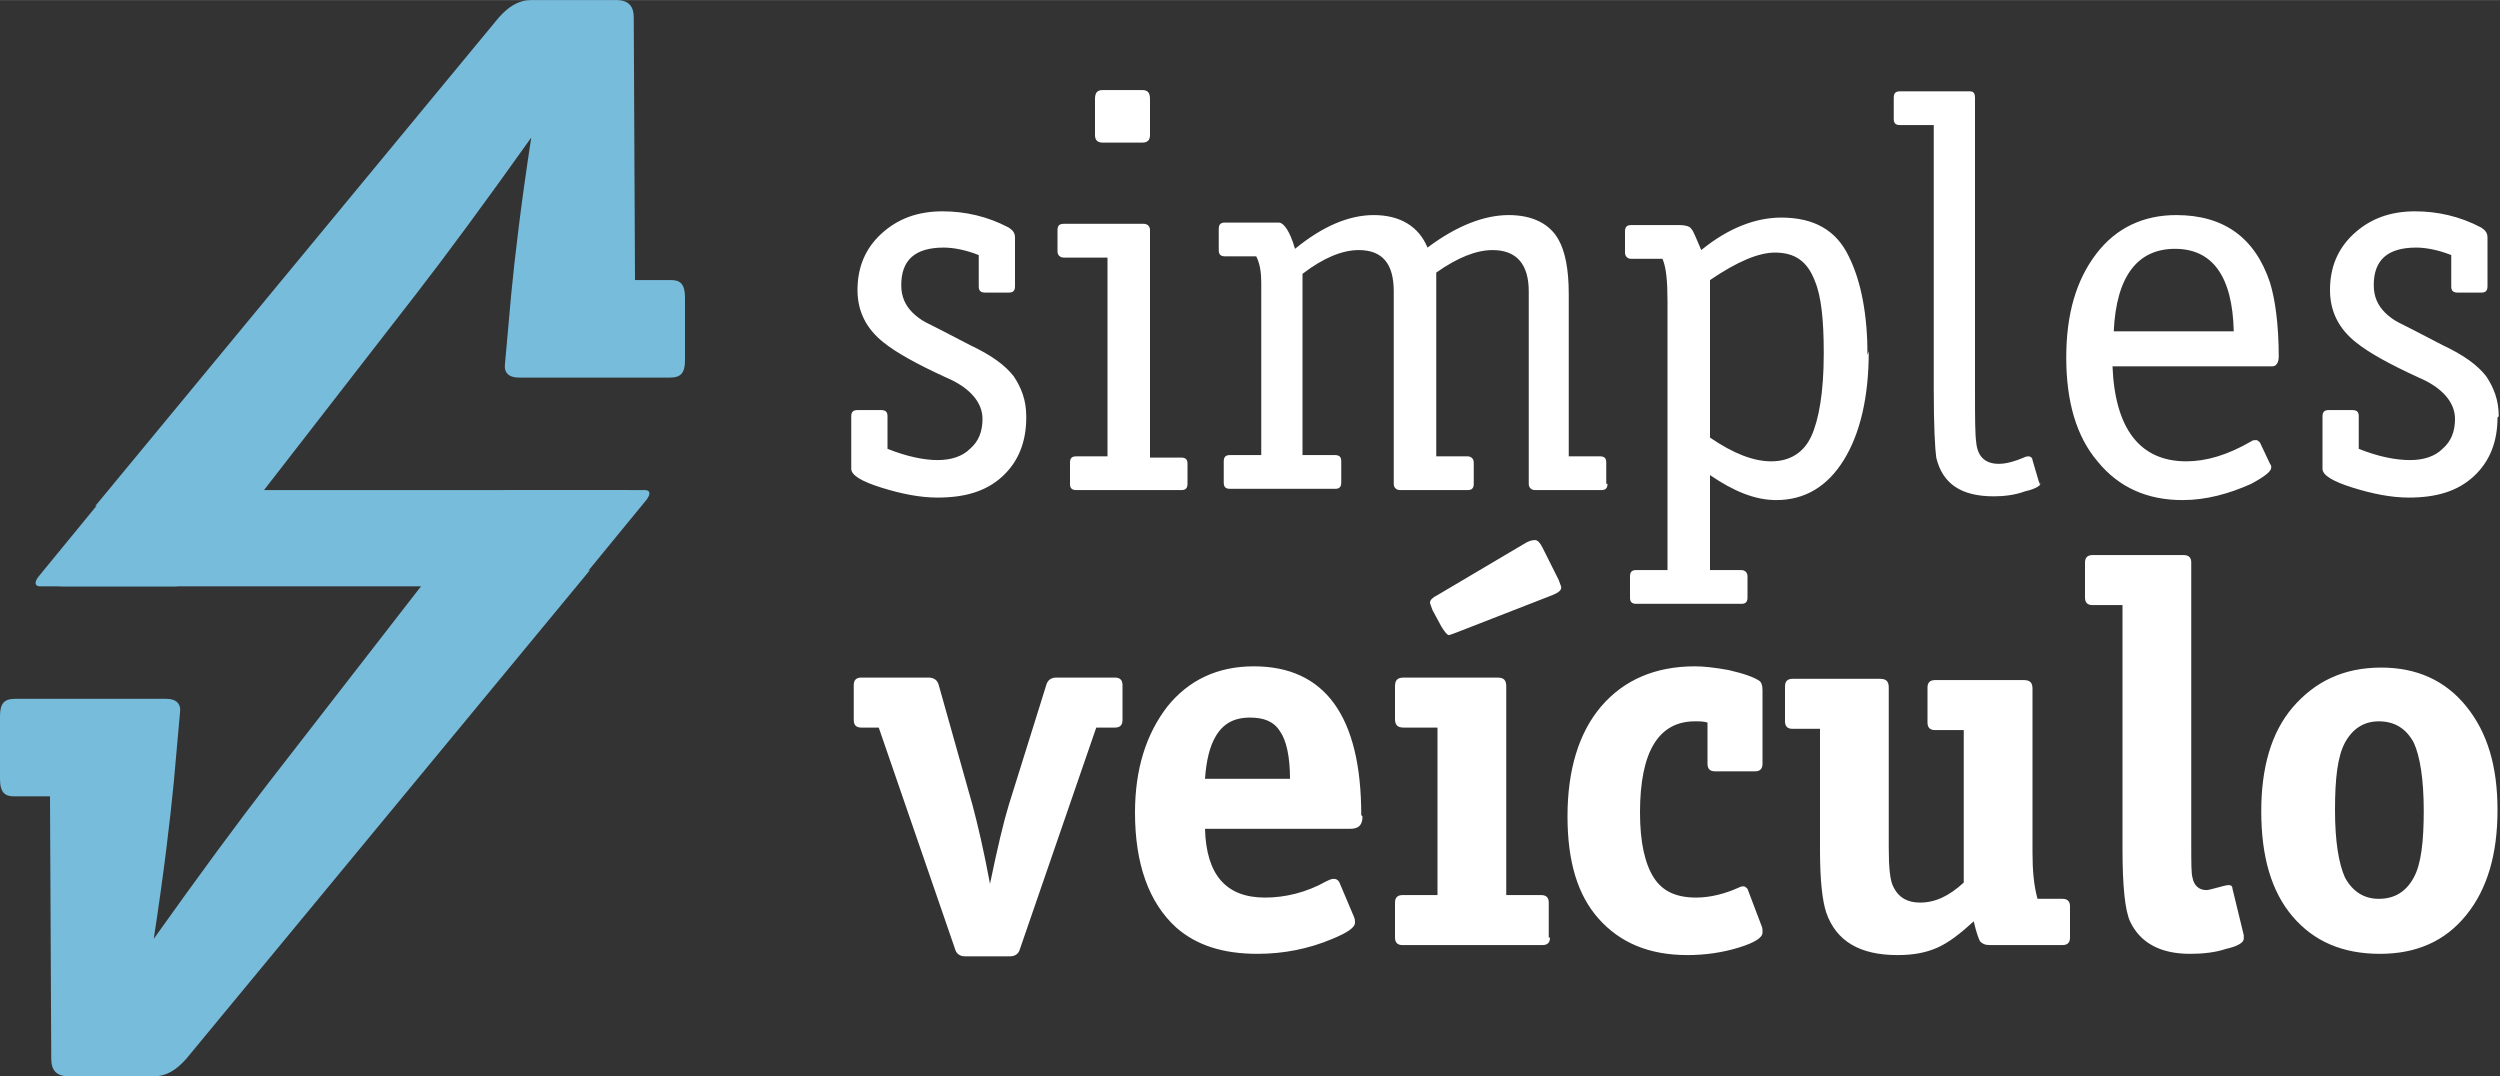 <?xml version="1.0" encoding="UTF-8"?>
<!DOCTYPE svg PUBLIC "-//W3C//DTD SVG 1.1//EN" "http://www.w3.org/Graphics/SVG/1.1/DTD/svg11.dtd">
<!-- Creator: CorelDRAW X6 -->
<svg xmlns="http://www.w3.org/2000/svg" xml:space="preserve" width="25.037mm" height="10.78mm" version="1.1" style="shape-rendering:geometricPrecision; text-rendering:geometricPrecision; image-rendering:optimizeQuality; fill-rule:evenodd; clip-rule:evenodd"
viewBox="0 0 2000 861"
 xmlns:xlink="http://www.w3.org/1999/xlink">
 <rect x="0" y="0" width="2000" height="861" fill="#333333" stroke="none"/>
 <defs>
  <style type="text/css">
   <![CDATA[
    .fil2 {fill:#78BCDB}
    .fil1 {fill:#78BCDB;fill-rule:nonzero}
    .fil0 {fill:#FFFFFF;fill-rule:nonzero}
   ]]>
  </style>
 </defs>
 <g id="Camada_x0020_1">
  <g id="_636165184">
   <path class="fil0" d="M1998 334c0,19 -6,35 -19,47 -13,12 -30,17 -52,17 -14,0 -29,-3 -45,-8 -16,-5 -24,-10 -24,-15l0 -42c0,-4 2,-5 5,-5l19 0c4,0 5,2 5,5l0 26c15,6 29,9 41,9 11,0 20,-3 26,-9 7,-6 10,-14 10,-24 0,-13 -10,-25 -29,-33 -24,-11 -40,-20 -50,-28 -14,-11 -21,-25 -21,-42 0,-18 6,-33 19,-45 13,-12 29,-18 49,-18 18,0 36,4 53,13 3,2 5,4 5,8l0 39c0,4 -2,5 -5,5l-19 0c-4,0 -5,-2 -5,-5l0 -25c-10,-4 -20,-6 -28,-6 -23,0 -34,10 -34,30 0,9 3,16 9,22 3,3 7,6 11,8 4,2 16,8 35,18 17,8 28,16 35,25 6,9 10,19 10,32zm-1100 242c0,4 -2,6 -6,6l-15 0 -61 177c-1,4 -4,6 -8,6l-36 0c-4,0 -7,-2 -8,-6l-61 -177 -14 0c-4,0 -6,-2 -6,-6l0 -28c0,-4 2,-6 6,-6l54 0c4,0 7,2 8,6l27 96c4,15 9,36 14,63 6,-29 11,-50 15,-63l30 -96c1,-4 4,-6 8,-6l47 0c4,0 6,2 6,6l0 28zm134 47c0,-18 -3,-31 -8,-38 -5,-8 -13,-11 -24,-11 -13,0 -22,5 -28,16 -4,7 -7,18 -8,33l68 0zm58 30c0,7 -3,10 -10,10l-116 0c1,37 17,55 48,55 16,0 33,-4 49,-13 2,-1 4,-2 6,-2 2,0 4,1 5,4l11 26c1,2 1,4 1,5 0,4 -6,8 -18,13 -19,8 -39,12 -60,12 -28,0 -49,-7 -65,-21 -22,-20 -33,-51 -33,-92 0,-35 9,-63 26,-85 17,-21 40,-32 69,-32 57,0 86,40 86,119zm159 -183c0,2 -2,4 -7,6l-77 30c-3,1 -5,2 -6,2 -1,0 -3,-2 -6,-7l-7 -13c-1,-3 -2,-5 -2,-6 0,-2 2,-4 6,-6l71 -42c2,-1 4,-2 7,-2 2,0 4,2 6,6l13 26c1,3 2,5 2,6zm-9 280c0,4 -2,6 -6,6l-112 0c-4,0 -6,-2 -6,-6l0 -28c0,-4 2,-6 6,-6l28 0 0 -134 -27 0c-5,0 -7,-2 -7,-7l0 -26c0,-5 2,-7 7,-7l75 0c5,0 7,2 7,7l0 167 28 0c4,0 6,2 6,6l0 28zm170 -4c0,4 -6,8 -19,12 -13,4 -27,6 -41,6 -31,0 -54,-10 -71,-29 -17,-19 -25,-46 -25,-82 0,-37 9,-67 27,-88 18,-21 43,-32 75,-32 7,0 16,1 27,3 13,3 21,6 25,9 1,1 2,3 2,7l0 59c0,4 -2,6 -6,6l-32 0c-4,0 -6,-2 -6,-6l0 -33c-3,-1 -6,-1 -10,-1 -29,0 -44,24 -44,73 0,24 4,41 11,52 7,11 18,16 34,16 11,0 23,-3 34,-8 2,-1 3,-1 4,-1 1,0 2,1 3,2l11 29c1,2 1,4 1,4zm246 4c0,4 -2,6 -6,6l-58 0c-4,0 -6,-1 -8,-3 -1,-2 -3,-7 -5,-16 -11,10 -20,17 -29,21 -9,4 -19,6 -32,6 -30,0 -49,-11 -57,-34 -3,-9 -5,-25 -5,-50l0 -97 -22 0c-4,0 -6,-2 -6,-6l0 -28c0,-4 2,-6 6,-6l70 0c5,0 7,2 7,7l0 128c0,16 1,27 4,32 4,8 11,12 21,12 12,0 23,-5 35,-16l0 -122 -23 0c-4,0 -6,-2 -6,-6l0 -28c0,-4 2,-6 6,-6l71 0c5,0 7,2 7,7l0 131c0,14 1,26 4,37l20 0c4,0 6,2 6,6l0 28zm139 1c0,3 -5,6 -14,8 -9,3 -19,4 -29,4 -24,0 -40,-9 -48,-26 -4,-9 -6,-28 -6,-58l0 -195 -24 0c-4,0 -6,-2 -6,-6l0 -28c0,-4 2,-6 6,-6l73 0c4,0 6,2 6,6l0 225c0,15 0,24 1,27 1,6 5,10 11,10 2,0 5,-1 9,-2 4,-1 7,-2 9,-2 2,0 3,1 3,3l9 37c0,1 0,1 0,2zm144 -102c0,-26 -3,-44 -8,-55 -6,-11 -15,-17 -28,-17 -12,0 -21,6 -27,17 -6,11 -8,29 -8,54 0,25 3,43 8,54 6,11 15,17 27,17 13,0 22,-6 28,-17 6,-11 8,-29 8,-54zm59 -1c0,35 -8,63 -25,84 -17,21 -40,31 -69,31 -30,0 -53,-10 -70,-30 -17,-20 -25,-48 -25,-84 0,-35 8,-63 25,-83 18,-21 41,-32 71,-32 28,0 51,10 68,31 17,21 25,48 25,83zm-1177 -314c0,19 -6,35 -19,47 -13,12 -30,17 -52,17 -14,0 -29,-3 -45,-8 -16,-5 -24,-10 -24,-15l0 -42c0,-4 2,-5 5,-5l19 0c4,0 5,2 5,5l0 26c15,6 29,9 40,9 11,0 20,-3 26,-9 7,-6 10,-14 10,-24 0,-13 -10,-25 -29,-33 -24,-11 -40,-20 -50,-28 -14,-11 -21,-25 -21,-42 0,-18 6,-33 19,-45 13,-12 29,-18 49,-18 18,0 36,4 53,13 3,2 5,4 5,8l0 39c0,4 -2,5 -5,5l-19 0c-4,0 -5,-2 -5,-5l0 -25c-10,-4 -20,-6 -28,-6 -23,0 -34,10 -34,30 0,9 3,16 9,22 3,3 7,6 11,8 4,2 16,8 35,18 17,8 28,16 35,25 6,9 10,19 10,32zm82 -220l-10 0 -11 0c-4,0 -6,-2 -6,-6l0 -29c0,-5 2,-7 6,-7l11 0 10 0 11 0c4,0 6,2 6,7l0 29c0,4 -2,6 -6,6l-11 0zm47 273c0,4 -2,5 -5,5l-84 0c-4,0 -5,-2 -5,-5l0 -17c0,-4 2,-5 5,-5l25 0 0 -159 -35 0c-3,0 -5,-2 -5,-5l0 -17c0,-4 2,-5 5,-5l64 0c3,0 5,2 5,5l0 182 25 0c4,0 5,2 5,5l0 17zm336 0c0,4 -2,5 -5,5l-53 0c-3,0 -5,-2 -5,-5l0 -154c0,-22 -10,-33 -29,-33 -13,0 -28,6 -45,18l0 147 25 0c3,0 5,2 5,5l0 17c0,4 -2,5 -5,5l-54 0c-3,0 -5,-2 -5,-5l0 -154c0,-22 -9,-33 -28,-33 -13,0 -28,6 -45,19l0 145 26 0c4,0 5,2 5,5l0 17c0,4 -2,5 -5,5l-84 0c-4,0 -5,-2 -5,-5l0 -17c0,-4 2,-5 5,-5l25 0 0 -138c0,-8 -1,-15 -4,-21l-25 0c-4,0 -5,-2 -5,-5l0 -17c0,-4 2,-5 5,-5l43 0c4,0 9,7 13,21 22,-18 43,-27 63,-27 21,0 36,9 43,26 24,-18 46,-26 65,-26 19,0 33,7 40,20 5,9 8,23 8,43l0 130 25 0c4,0 5,2 5,5l0 17zm173 -105c0,-26 -2,-45 -7,-57 -6,-16 -16,-23 -32,-23 -13,0 -30,7 -52,22l0 126c19,13 35,19 49,19 15,0 26,-7 32,-20 6,-13 10,-35 10,-66zm36 -1c0,37 -7,66 -20,87 -13,21 -31,32 -54,32 -17,0 -34,-7 -53,-20l0 76 25 0c3,0 5,2 5,5l0 17c0,4 -2,5 -5,5l-84 0c-4,0 -5,-2 -5,-5l0 -17c0,-4 2,-5 5,-5l25 0 0 -215c0,-16 -1,-27 -4,-34l-25 0c-3,0 -5,-2 -5,-5l0 -17c0,-4 2,-5 5,-5l39 0c4,0 8,1 9,3 2,2 4,8 8,17 22,-18 44,-26 64,-26 26,0 44,10 54,31 10,20 15,47 15,79zm138 105c0,2 -4,5 -13,7 -8,3 -17,4 -25,4 -26,0 -41,-10 -46,-31 -1,-7 -2,-25 -2,-55l0 -211 -27 0c-4,0 -5,-2 -5,-5l0 -17c0,-4 2,-5 5,-5l56 0c3,0 4,2 4,5l0 235c0,21 0,34 1,41 1,11 7,17 18,17 6,0 13,-2 20,-5 2,-1 3,-1 4,-1 1,0 3,1 3,3l5 17c1,2 1,3 1,3zm154 -121c-1,-44 -17,-66 -47,-66 -30,0 -47,22 -49,66l97 0zm36 20c0,5 -2,8 -5,8l-128 0c2,50 22,76 59,76 16,0 33,-5 52,-16 1,-1 3,-1 4,-1 1,0 2,1 3,2l8 17c1,1 1,2 1,3 0,3 -5,7 -16,13 -18,8 -36,13 -55,13 -28,0 -51,-10 -68,-31 -17,-20 -25,-48 -25,-83 0,-35 8,-62 24,-83 16,-21 38,-31 64,-31 38,0 63,18 75,54 4,13 7,33 7,60z"/>
   <g>
    <path class="fil1" d="M472 456l-323 391c-8,9 -16,14 -26,14 -62,0 -5,0 -68,0 -10,0 -14,-5 -14,-14l-1 -210 -29 0c-7,0 -11,-3 -11,-14l0 -50c0,-10 3,-14 12,-14l121 0c8,0 12,4 11,11l-5 56c-3,31 -8,73 -16,125l0 0c37,-52 68,-94 92,-125l173 -223c6,-8 13,-11 21,-11l88 0c7,0 10,1 10,3 0,2 0,6 -4,11l-34 51z"/>
    <path class="fil1" d="M76 405l323 -391c8,-9 16,-14 26,-14 62,0 5,0 68,0 10,0 14,5 14,14l1 210 29 0c7,0 11,3 11,14l0 50c0,10 -3,14 -12,14l-121 0c-8,0 -12,-4 -11,-11l5 -56c3,-31 8,-73 16,-125l0 0c-37,52 -68,94 -92,125l-173 223c-6,8 -13,11 -21,11l-88 0c-7,0 -10,-1 -10,-3 0,-2 0,-6 4,-11l34 -51z"/>
    <path class="fil2" d="M516 392l-420 0c-5,0 -11,4 -15,8l-50 61c-4,5 -3,8 1,8l420 0c5,0 11,-4 15,-8l50 -61c4,-5 3,-8 -1,-8z"/>
   </g>
  </g>
 </g>
</svg>
